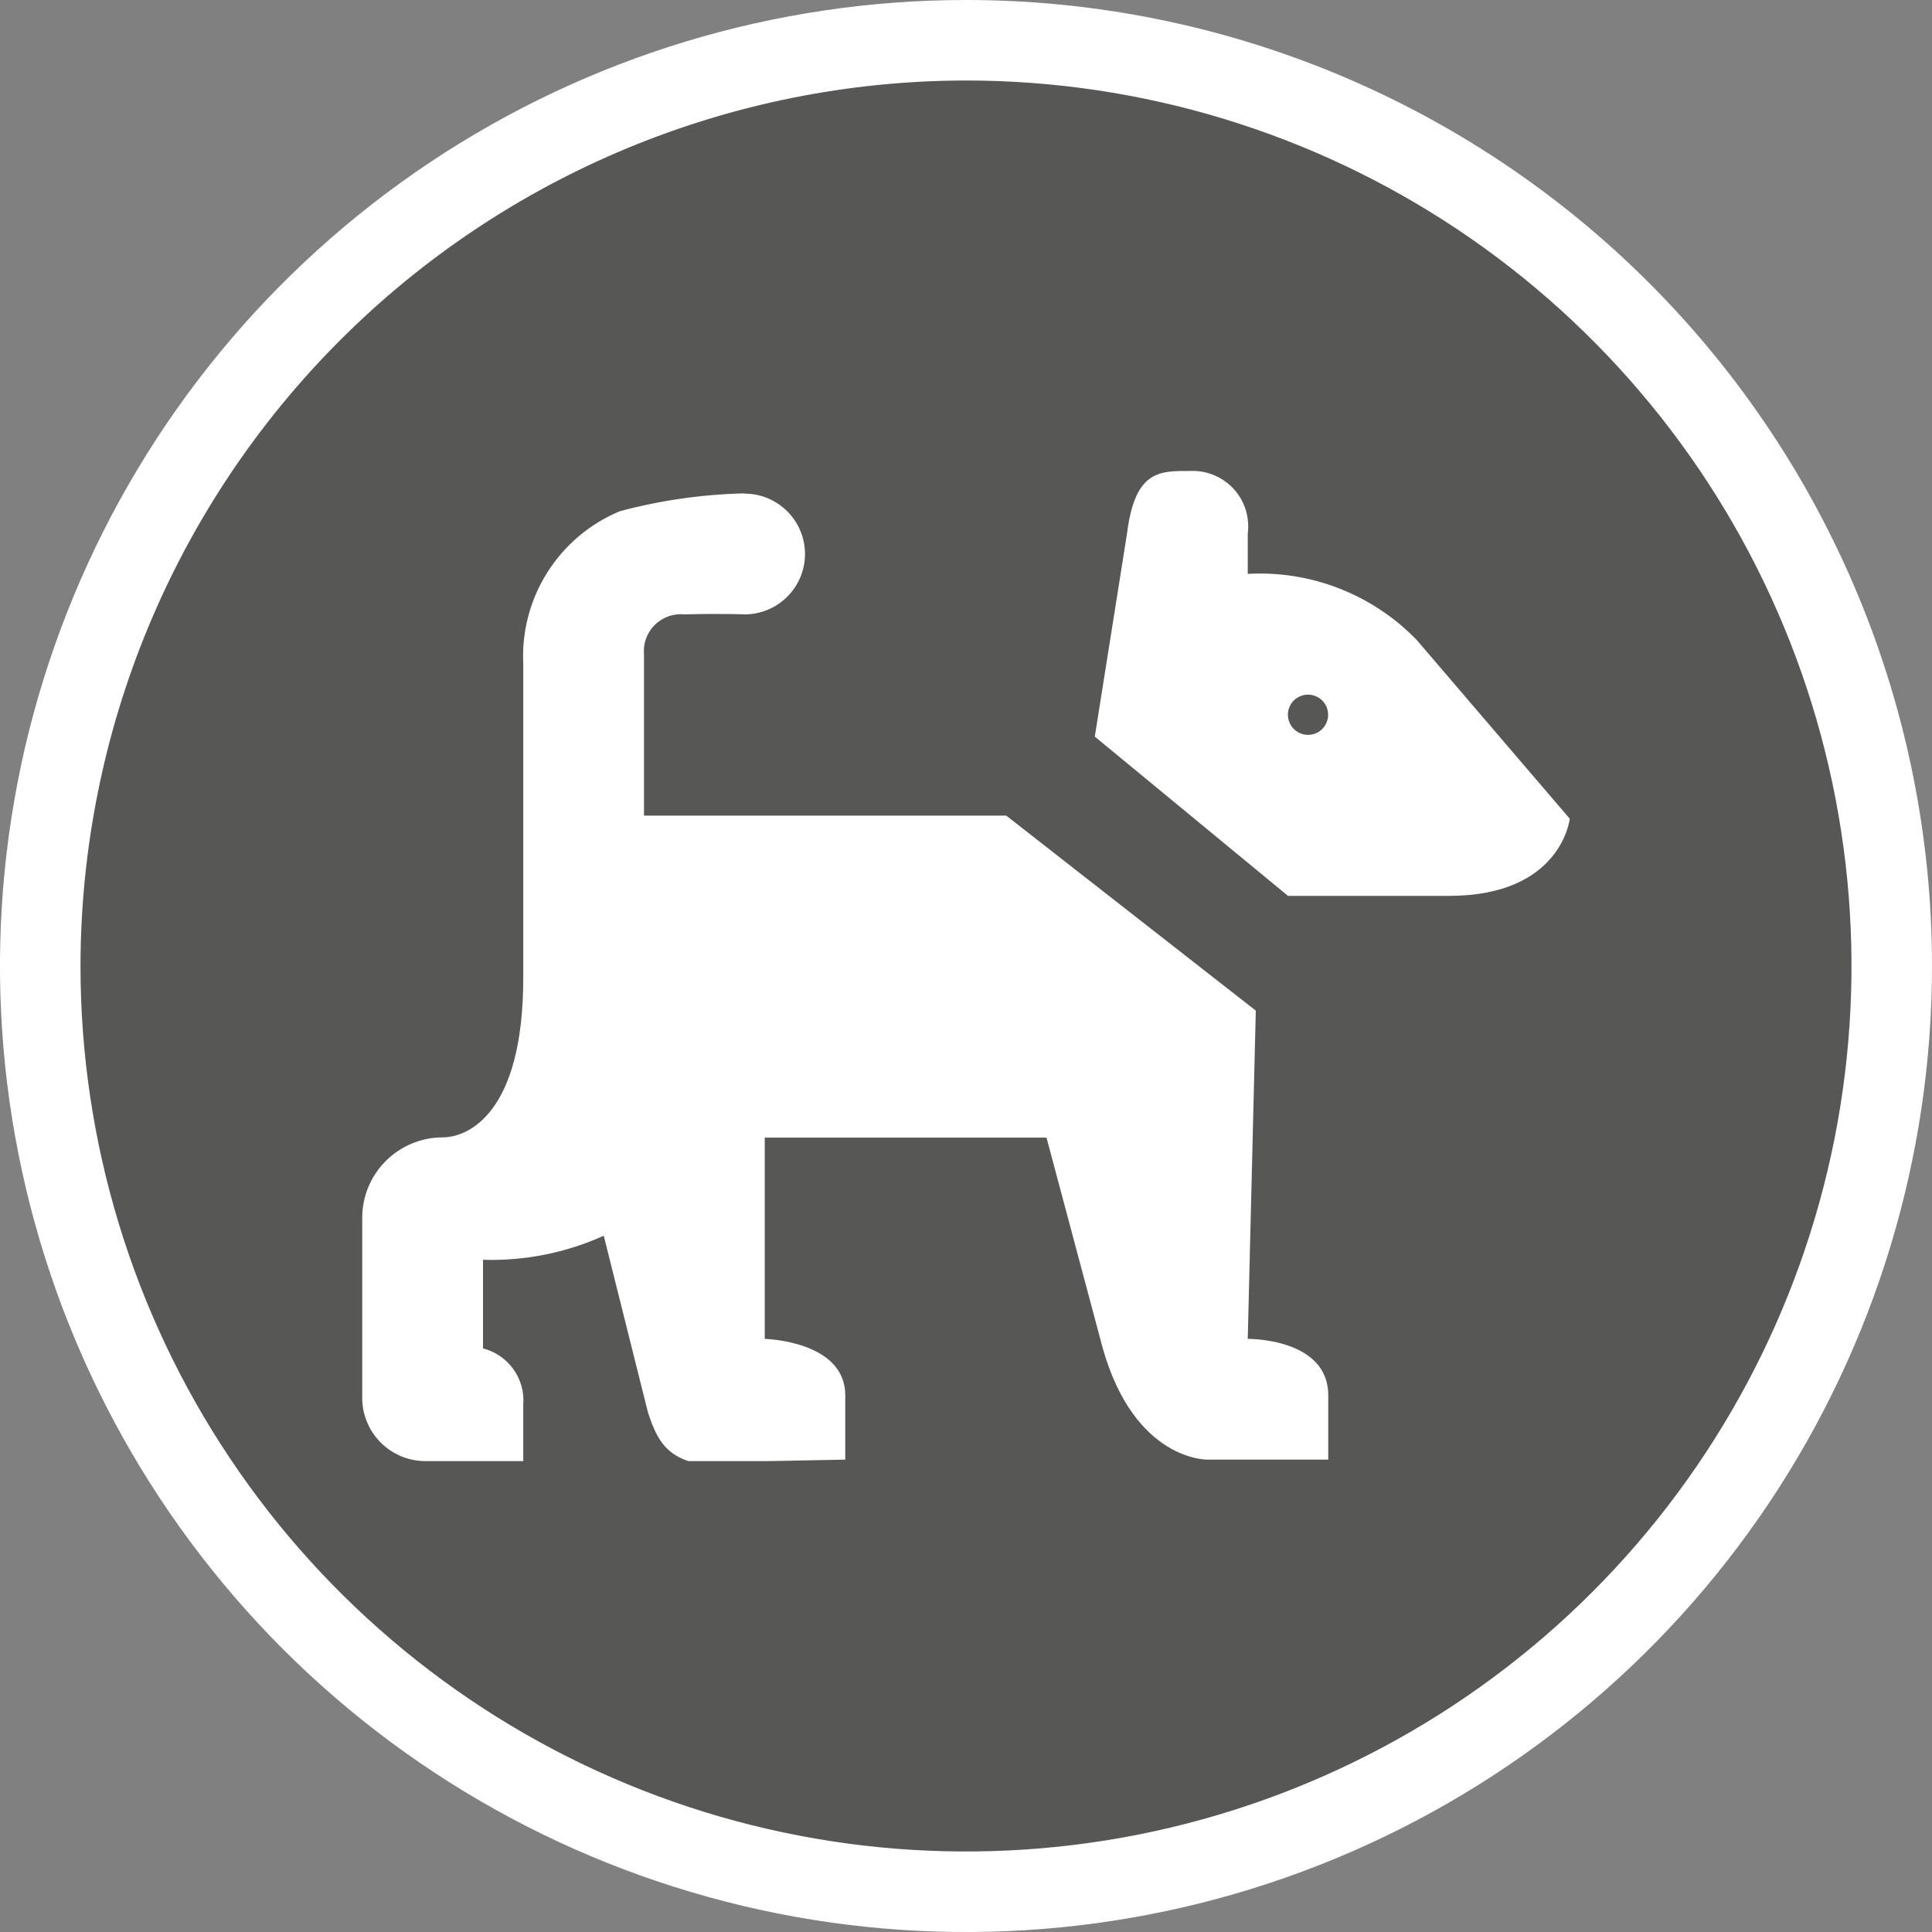 <svg width="30" height="30" viewBox="0 0 30 30" fill="none" xmlns="http://www.w3.org/2000/svg">
<rect x="0" y="0" width="30" height="30" fill="#808080" stroke="none"/>
<g clip-path="url(#clip0_209_25128)">
<path d="M15 29.375C22.939 29.375 29.375 22.939 29.375 15C29.375 7.061 22.939 0.625 15 0.625C7.061 0.625 0.625 7.061 0.625 15C0.625 22.939 7.061 29.375 15 29.375Z" fill="#575756"/>
<path d="M15 1.25C17.72 1.25 20.378 2.056 22.639 3.567C24.9 5.078 26.663 7.226 27.703 9.738C28.744 12.251 29.016 15.015 28.486 17.683C27.955 20.35 26.646 22.8 24.723 24.723C22.8 26.646 20.35 27.955 17.683 28.486C15.015 29.016 12.251 28.744 9.738 27.703C7.226 26.663 5.078 24.9 3.567 22.639C2.056 20.378 1.25 17.72 1.25 15C1.254 11.355 2.704 7.86 5.282 5.282C7.86 2.704 11.355 1.254 15 1.25ZM15 0C12.033 0 9.133 0.88 6.666 2.528C4.2 4.176 2.277 6.519 1.142 9.26C0.006 12.001 -0.291 15.017 0.288 17.926C0.867 20.836 2.296 23.509 4.393 25.607C6.491 27.704 9.164 29.133 12.074 29.712C14.983 30.291 17.999 29.994 20.74 28.858C23.481 27.723 25.824 25.8 27.472 23.334C29.12 20.867 30 17.967 30 15C30 11.022 28.42 7.206 25.607 4.393C22.794 1.58 18.978 0 15 0Z" fill="white"/>
<path d="M18.5 7.313C18.016 7.313 17.625 7.286 17.5 8.286L17 11.438L20 13.911H22.5C24.25 13.911 24.375 12.713 24.375 12.713L22 9.939C21.662 9.589 21.252 9.316 20.799 9.139C20.346 8.961 19.86 8.884 19.375 8.911V8.286C19.391 8.163 19.38 8.038 19.344 7.919C19.307 7.8 19.245 7.69 19.162 7.598C19.078 7.505 18.976 7.432 18.862 7.383C18.748 7.333 18.624 7.309 18.5 7.313ZM11.561 7.661C10.907 7.676 10.257 7.769 9.625 7.938C9.161 8.131 8.768 8.463 8.499 8.888C8.231 9.313 8.1 9.81 8.125 10.312V15.188C8.125 17.312 7.25 17.661 6.875 17.661C6.708 17.661 6.544 17.694 6.39 17.759C6.237 17.823 6.098 17.918 5.981 18.037C5.865 18.155 5.774 18.296 5.712 18.451C5.651 18.606 5.621 18.771 5.625 18.938V21.688C5.622 21.82 5.646 21.951 5.696 22.073C5.745 22.196 5.819 22.307 5.912 22.4C6.005 22.494 6.117 22.567 6.239 22.617C6.362 22.666 6.493 22.69 6.625 22.688H8.125V21.812C8.141 21.616 8.087 21.421 7.972 21.261C7.858 21.101 7.69 20.986 7.5 20.938V19.562C8.145 19.582 8.787 19.454 9.375 19.188L10.063 21.938C10.188 22.312 10.313 22.562 10.688 22.688H11.938L13.125 22.665V21.665C13.125 20.82 11.875 20.79 11.875 20.79V17.665H16.25L17.125 20.941C17.625 22.691 18.75 22.665 18.75 22.665H20.625V21.665C20.625 20.775 19.375 20.79 19.375 20.79L19.5 15.693L15.625 12.665H10V10.165C9.992 10.081 10.003 9.996 10.031 9.917C10.06 9.837 10.106 9.765 10.165 9.706C10.225 9.646 10.297 9.6 10.377 9.571C10.456 9.543 10.541 9.532 10.625 9.54C11.242 9.525 11.562 9.54 11.562 9.54C11.811 9.54 12.049 9.441 12.225 9.265C12.401 9.09 12.5 8.851 12.5 8.603C12.5 8.354 12.401 8.115 12.225 7.94C12.049 7.764 11.811 7.665 11.562 7.665L11.561 7.661ZM20.311 10.786C20.373 10.786 20.433 10.805 20.485 10.839C20.536 10.873 20.576 10.922 20.6 10.979C20.623 11.036 20.63 11.099 20.617 11.16C20.605 11.22 20.576 11.276 20.532 11.32C20.488 11.363 20.433 11.393 20.372 11.405C20.311 11.417 20.248 11.411 20.191 11.387C20.134 11.364 20.085 11.324 20.051 11.272C20.017 11.221 19.998 11.161 19.998 11.099C19.998 11.058 20.007 11.017 20.022 10.979C20.038 10.941 20.061 10.906 20.09 10.877C20.12 10.848 20.154 10.825 20.192 10.81C20.23 10.794 20.271 10.786 20.312 10.786H20.311Z" fill="white"/>
</g>
<defs>
<clipPath id="clip0_209_25128">
<rect width="30" height="30" fill="white"/>
</clipPath>
</defs>
</svg>

